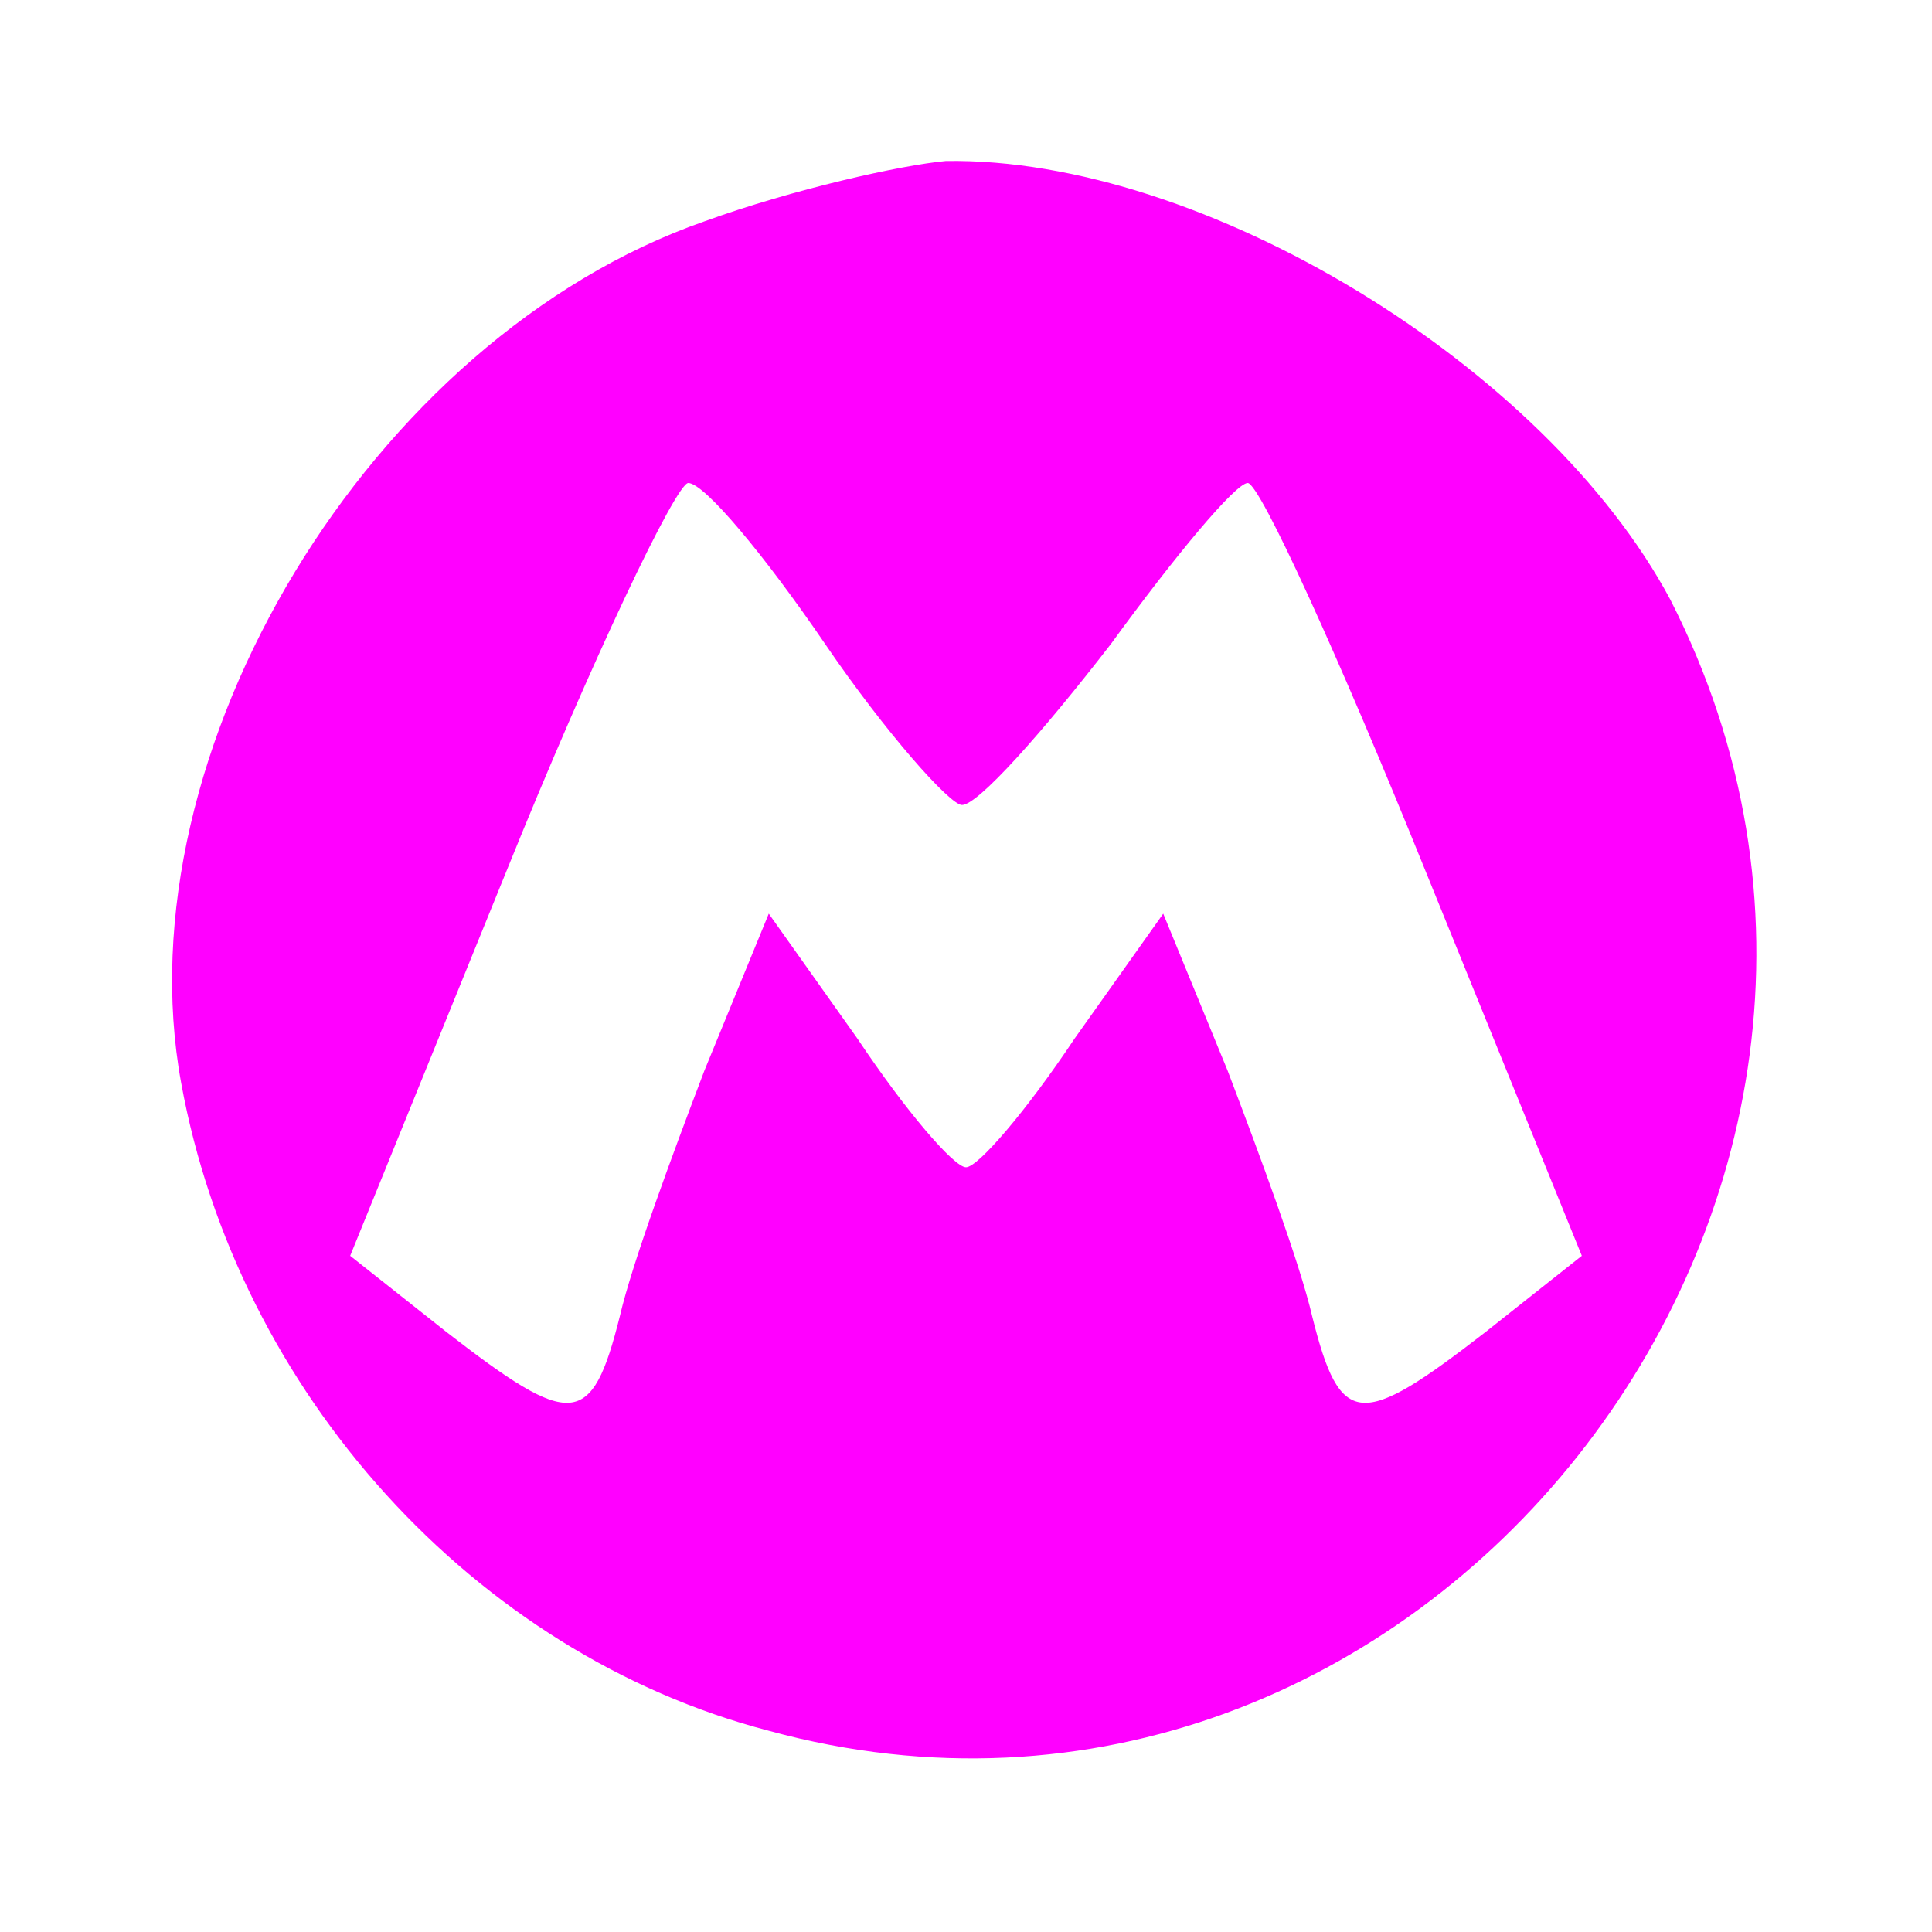 <?xml version="1.0" standalone="no"?>
<!DOCTYPE svg PUBLIC "-//W3C//DTD SVG 20010904//EN"
 "http://www.w3.org/TR/2001/REC-SVG-20010904/DTD/svg10.dtd">
<svg version="1.0" xmlns="http://www.w3.org/2000/svg"
 width="48pt" height="48pt" viewBox="0 0 48 48"
 preserveAspectRatio="xMidYMid meet">

<g transform="translate(0,48) scale(0.1,-0.1)"
fill="#ff00ff" stroke="none">
<path d="M175 425 c-83 -29 -145 -132 -130 -214 14 -77 73 -142 146 -161 161
-44 300 132 224 281 -31 58 -116 110 -180 109 -11 -1 -38 -7 -60 -15z m30
-105 c15 -22 31 -40 34 -40 4 0 20 18 37 40 16 22 31 40 34 40 3 0 23 -44 44
-96 l39 -96 -24 -19 c-31 -24 -36 -24 -43 4 -3 13 -13 40 -21 61 l-16 39 -22
-31 c-12 -18 -24 -32 -27 -32 -3 0 -15 14 -27 32 l-22 31 -16 -39 c-8 -21 -18
-48 -21 -61 -7 -28 -12 -28 -43 -4 l-24 19 39 96 c21 52 42 96 45 96 4 0 19
-18 34 -40z"/>
</g>
</svg>

